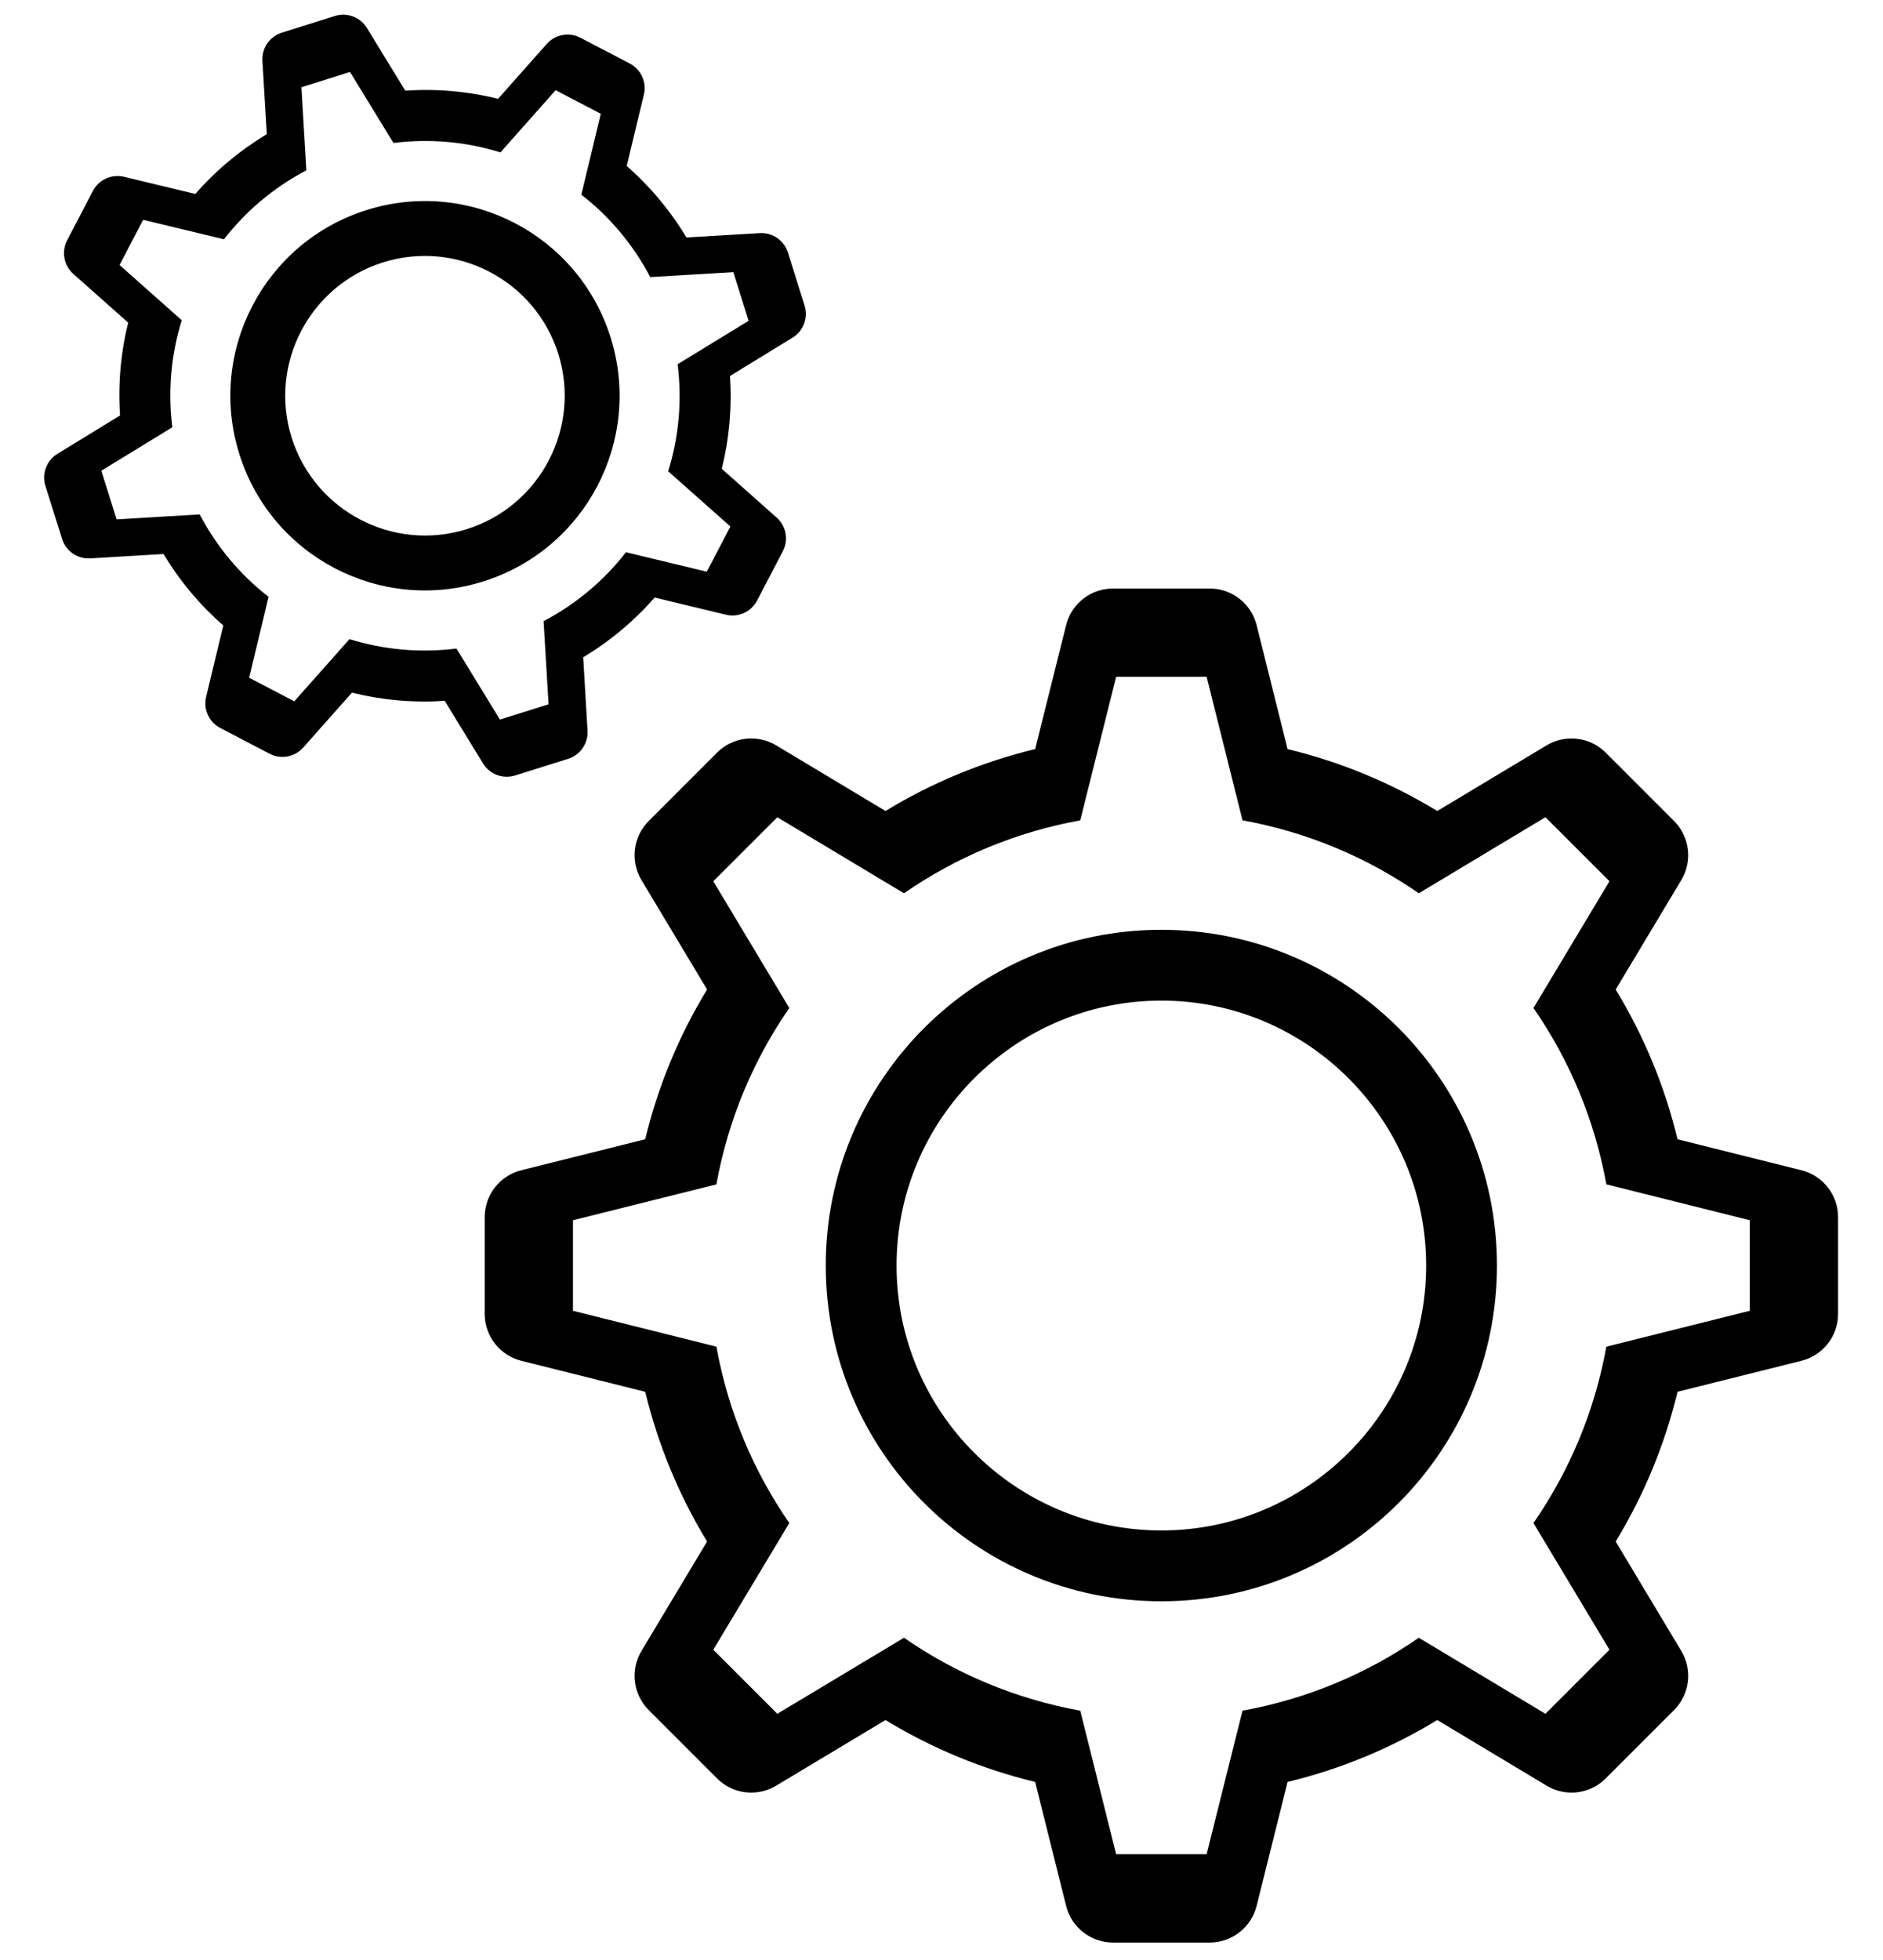 <?xml version="1.0" encoding="utf-8"?>
<!-- Generator: Adobe Illustrator 16.0.4, SVG Export Plug-In . SVG Version: 6.00 Build 0)  -->
<!DOCTYPE svg PUBLIC "-//W3C//DTD SVG 1.1//EN" "http://www.w3.org/Graphics/SVG/1.1/DTD/svg11.dtd">
<svg version="1.1" id="Layer_1" xmlns="http://www.w3.org/2000/svg" xmlns:xlink="http://www.w3.org/1999/xlink" x="0px" y="0px"
	 width="128px" height="133.168px" viewBox="0 0 128 133.168" enable-background="new 0 0 128 133.168" xml:space="preserve">
<path d="M82.023,45.986l2.438,9.75c4.391,0.796,8.454,2.509,11.984,4.956l8.609-5.166l4.352,4.35l-5.166,8.612
	c2.445,3.529,4.16,7.594,4.955,11.981l9.75,2.439v6.153l-9.75,2.437c-0.795,4.39-2.51,8.455-4.955,11.983l5.166,8.609l-4.352,4.352
	l-8.609-5.166c-3.53,2.447-7.596,4.16-11.984,4.955l-2.438,9.752H75.87l-2.438-9.752c-4.39-0.795-8.453-2.508-11.982-4.955
	l-8.611,5.166l-4.351-4.352l5.167-8.609c-2.447-3.528-4.16-7.596-4.957-11.983l-9.75-2.437V82.91l9.75-2.439
	c0.796-4.389,2.51-8.453,4.957-11.981l-5.167-8.612l4.351-4.35l8.611,5.166c3.529-2.447,7.595-4.16,11.982-4.956l2.438-9.75
	L82.023,45.986 M78.945,108.799c12.601,0,22.812-10.215,22.812-22.812c0-12.6-10.214-22.812-22.812-22.812
	c-12.598,0-22.812,10.213-22.812,22.812C56.133,98.584,66.348,108.799,78.945,108.799 M82.232,39.986h-6.573
	c-1.507,0-2.822,1.026-3.188,2.488l-2.104,8.422c-3.607,0.874-7.017,2.283-10.174,4.206l-7.435-4.461
	c-0.525-0.314-1.109-0.467-1.69-0.467c-0.85,0-1.691,0.329-2.324,0.963l-4.646,4.646c-1.066,1.065-1.27,2.721-0.494,4.013
	l4.461,7.435c-1.924,3.16-3.333,6.566-4.206,10.176l-8.421,2.104c-1.463,0.365-2.49,1.68-2.49,3.188v6.572
	c0,1.507,1.027,2.822,2.49,3.187l8.421,2.106c0.874,3.607,2.284,7.016,4.206,10.175l-4.461,7.435
	c-0.776,1.294-0.572,2.95,0.494,4.016l4.646,4.644c0.633,0.635,1.475,0.963,2.324,0.963c0.581,0,1.165-0.152,1.69-0.469l7.435-4.46
	c3.157,1.919,6.566,3.332,10.174,4.206l2.104,8.421c0.366,1.462,1.682,2.491,3.188,2.491h6.573c1.508,0,2.822-1.029,3.188-2.491
	l2.105-8.421c3.609-0.874,7.016-2.287,10.176-4.206l7.434,4.46c0.524,0.314,1.111,0.469,1.692,0.469
	c0.851,0,1.689-0.328,2.324-0.963l4.646-4.644c1.067-1.068,1.27-2.722,0.492-4.016l-4.46-7.435
	c1.922-3.159,3.334-6.567,4.205-10.175l8.423-2.106c1.463-0.364,2.489-1.68,2.489-3.187V82.7c0-1.509-1.026-2.823-2.489-3.188
	l-8.423-2.104c-0.871-3.609-2.283-7.016-4.205-10.176l4.46-7.435c0.777-1.292,0.573-2.948-0.492-4.013l-4.646-4.646
	c-0.633-0.633-1.474-0.963-2.324-0.963c-0.581,0-1.166,0.153-1.692,0.467l-7.434,4.461c-3.159-1.923-6.566-3.332-10.176-4.206
	l-2.105-8.422C85.055,41.013,83.74,39.986,82.232,39.986L82.232,39.986z M78.945,103.986c-9.924,0-18-8.074-18-18s8.074-18,18-18
	c9.927,0,18,8.074,18,18S88.872,103.986,78.945,103.986L78.945,103.986z M23.793,4.889l2.953,4.826
	c2.49-0.313,4.964-0.078,7.271,0.64l3.753-4.226l3.07,1.603l-1.322,5.495c1.911,1.483,3.516,3.377,4.683,5.6l5.648-0.336
	l1.039,3.306l-4.826,2.951c0.312,2.491,0.079,4.965-0.641,7.272l4.228,3.753l-1.602,3.07l-5.496-1.321
	c-1.483,1.91-3.376,3.513-5.6,4.684l0.338,5.647l-3.305,1.038l-2.955-4.826c-2.491,0.312-4.963,0.079-7.271-0.641l-3.753,4.227
	l-3.07-1.603l1.322-5.496c-1.911-1.483-3.515-3.377-4.683-5.6l-5.647,0.337l-1.039-3.305l4.826-2.954
	c-0.313-2.491-0.078-4.964,0.641-7.272l-4.228-3.753l1.603-3.069l5.495,1.321c1.483-1.91,3.376-3.514,5.599-4.683l-0.334-5.648
	L23.793,4.889 M32.851,39.506c6.969-2.189,10.845-9.613,8.655-16.581c-2.188-6.968-9.612-10.843-16.582-8.654
	c-6.968,2.189-10.844,9.612-8.654,16.582C18.459,37.821,25.882,41.695,32.851,39.506 M22.763,1.087l-3.604,1.132
	c-0.828,0.26-1.372,1.049-1.32,1.915l0.296,4.982c-1.829,1.102-3.456,2.461-4.857,4.062L8.43,12.011
	c-0.342-0.082-0.689-0.066-1.007,0.035c-0.467,0.146-0.872,0.472-1.11,0.929l-1.748,3.35c-0.402,0.768-0.228,1.712,0.42,2.287
	l3.729,3.311C8.203,23.986,8.017,26.1,8.16,28.23l-4.257,2.606c-0.74,0.453-1.076,1.351-0.816,2.178l1.132,3.604
	c0.26,0.828,1.049,1.372,1.915,1.32l4.983-0.296c1.101,1.829,2.461,3.456,4.062,4.857l-1.167,4.848
	c-0.203,0.843,0.195,1.717,0.964,2.117l3.35,1.749c0.456,0.238,0.975,0.273,1.441,0.127c0.318-0.1,0.613-0.285,0.846-0.549
	l3.31-3.728c2.065,0.51,4.177,0.697,6.307,0.555l2.606,4.256c0.453,0.74,1.351,1.076,2.178,0.816l3.604-1.132
	c0.828-0.26,1.372-1.05,1.32-1.915l-0.295-4.982c1.83-1.101,3.455-2.462,4.858-4.061l4.847,1.166
	c0.343,0.083,0.689,0.066,1.008-0.034c0.466-0.146,0.871-0.472,1.109-0.928l1.749-3.35c0.402-0.769,0.228-1.711-0.42-2.288
	l-3.729-3.311c0.51-2.065,0.696-4.177,0.555-6.307l4.257-2.607c0.739-0.452,1.076-1.35,0.816-2.177l-1.132-3.605
	c-0.26-0.827-1.049-1.372-1.915-1.32l-4.983,0.296c-1.102-1.829-2.462-3.457-4.062-4.857l1.167-4.848
	c0.202-0.843-0.194-1.717-0.963-2.117l-3.351-1.749c-0.457-0.238-0.975-0.273-1.441-0.127c-0.319,0.1-0.613,0.285-0.847,0.548
	l-3.309,3.729c-2.064-0.511-4.177-0.697-6.308-0.555l-2.607-4.257C24.489,1.163,23.591,0.827,22.763,1.087L22.763,1.087z
	 M31.734,35.951c-4.997,1.569-10.338-1.219-11.909-6.216c-1.57-4.997,1.219-10.34,6.216-11.909
	c4.997-1.569,10.338,1.218,11.909,6.215C39.521,29.038,36.732,34.382,31.734,35.951L31.734,35.951z"/>
</svg>
